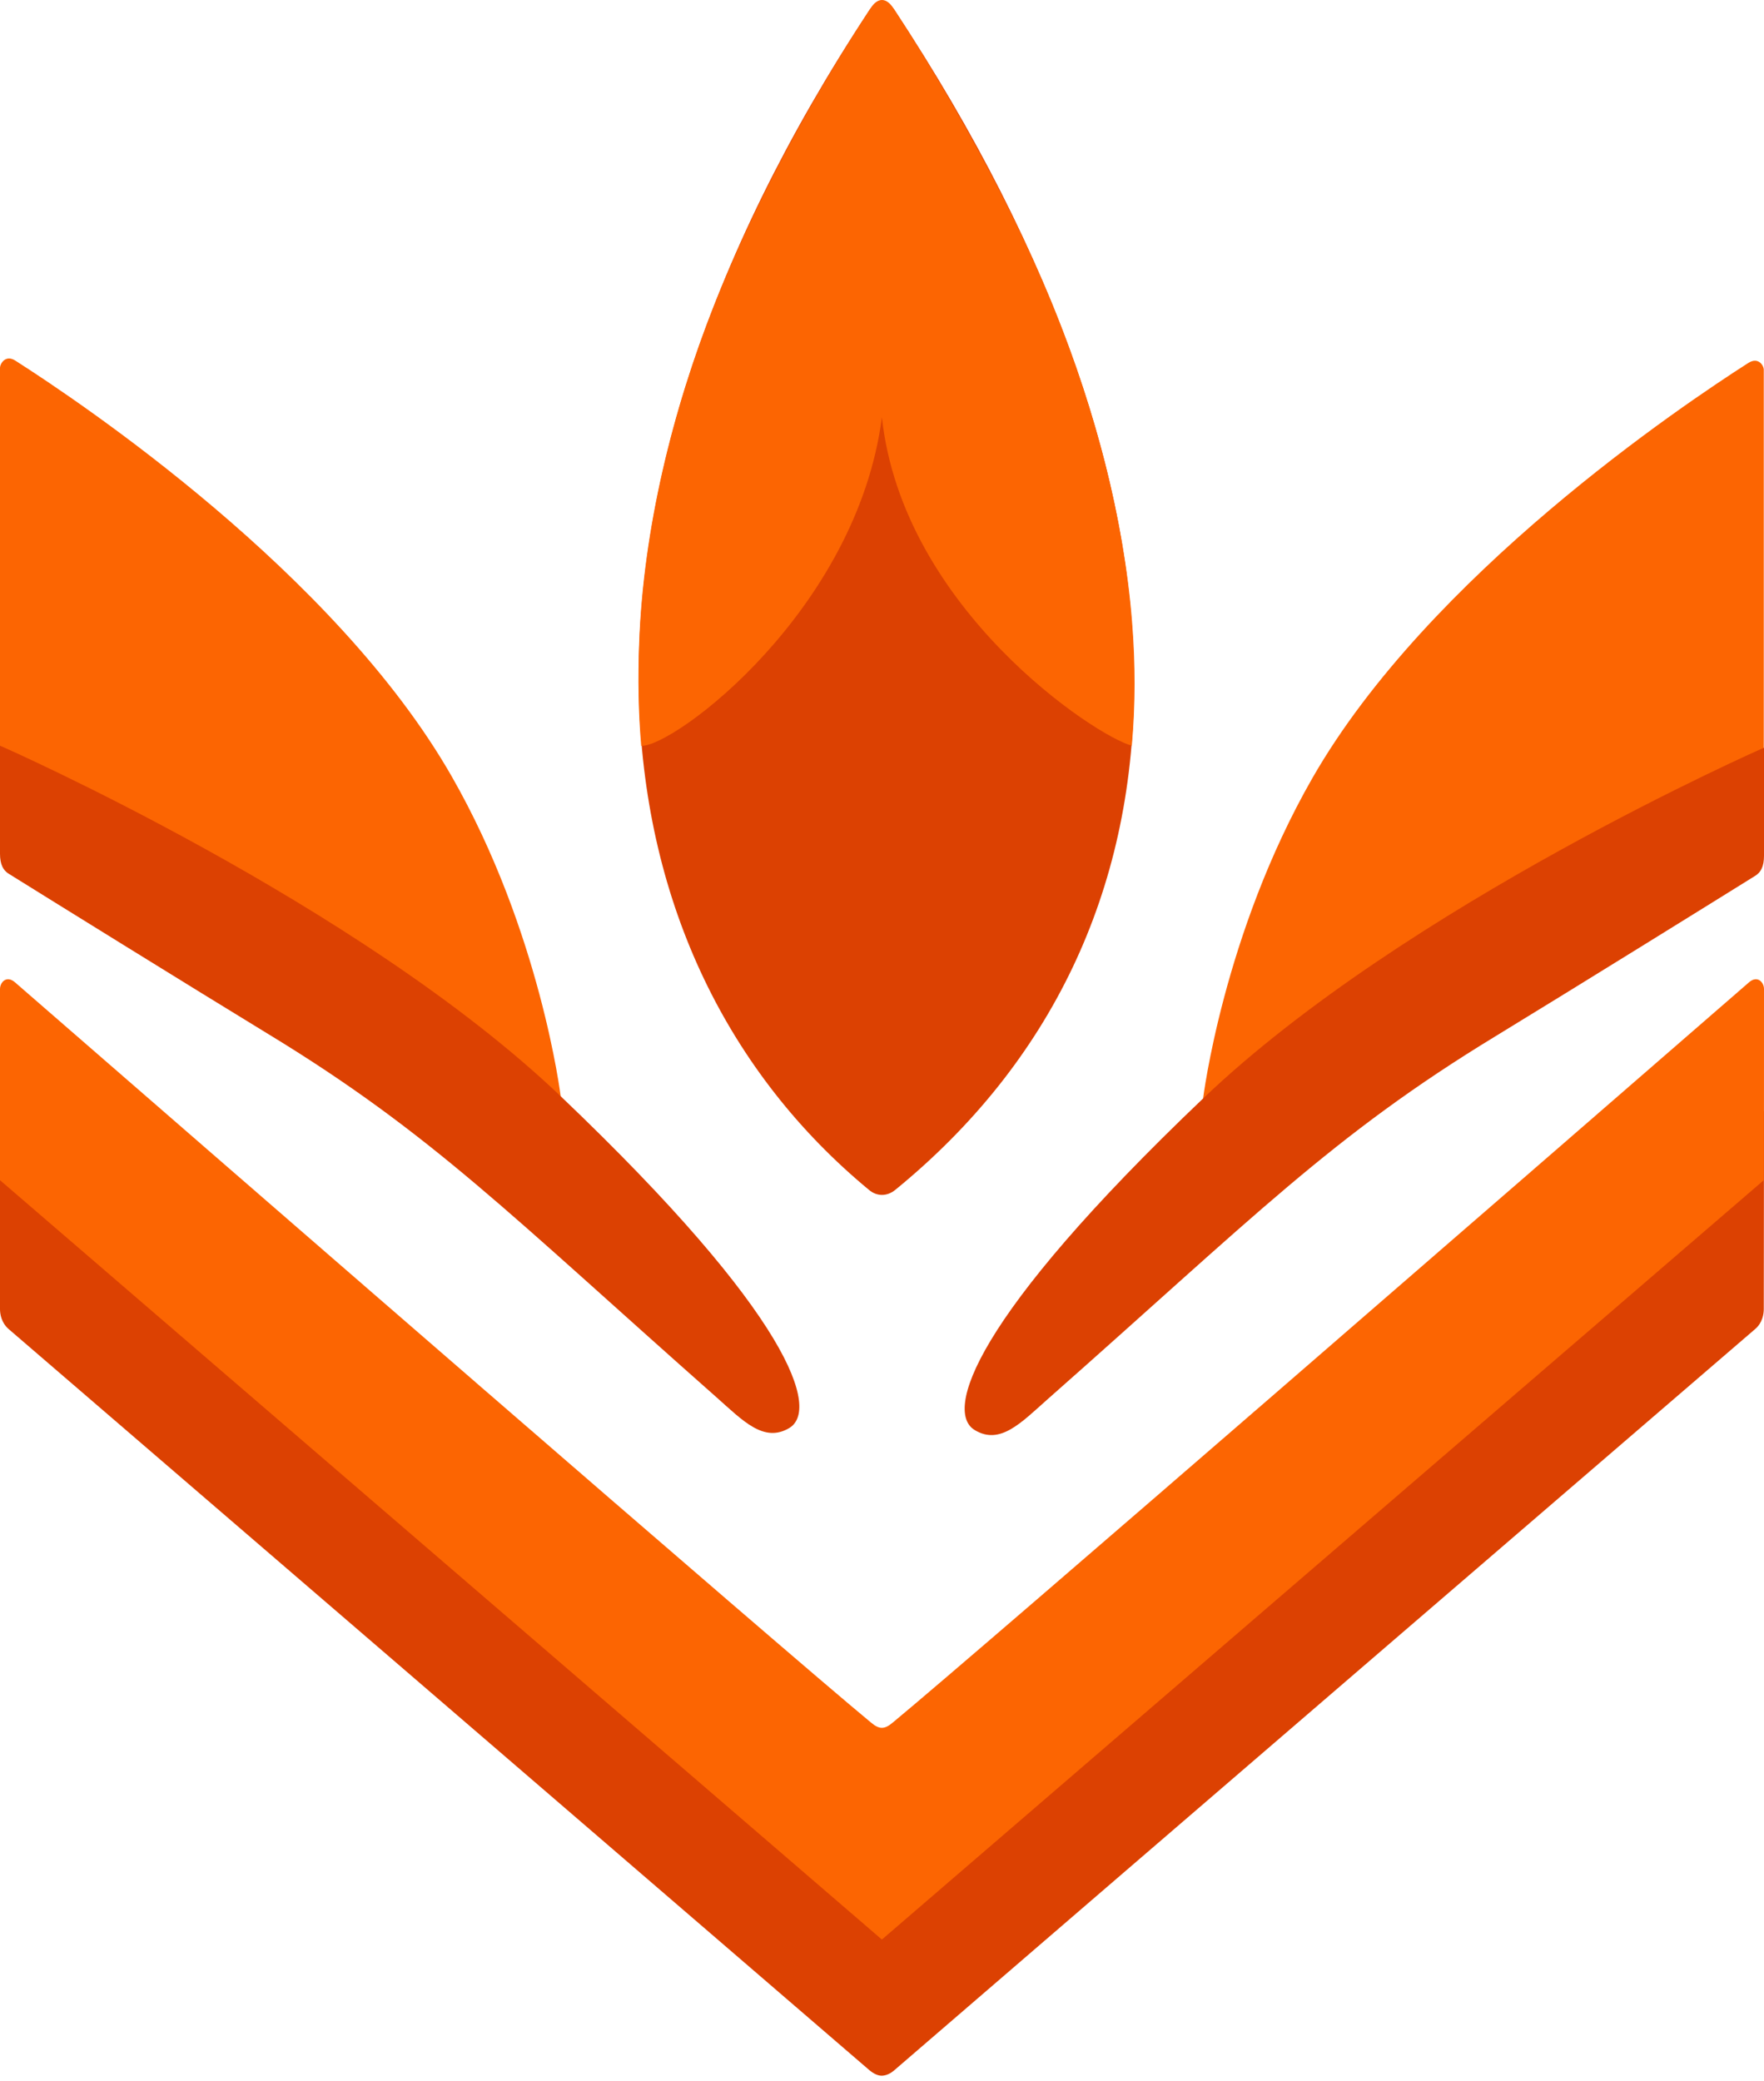 <svg width="128" height="151" viewBox="0 0 128 151" fill="none" xmlns="http://www.w3.org/2000/svg">
<path d="M64.911 0.728C88.528 36.524 87.625 67.839 64.96 86.335C64.369 86.811 63.647 86.828 63.056 86.335C42.737 69.529 38.881 37.41 63.089 0.728C63.384 0.269 64.615 0.269 64.911 0.728Z" fill="#DC4102"/>
<path d="M46.529 54.118C46.316 51.689 46.283 49.194 46.381 46.634C46.677 38.411 48.794 29.745 51.83 22.114C55.671 12.463 60.676 4.421 63.171 0.597C63.68 -0.191 64.303 -0.207 64.829 0.597C66.733 3.502 72.756 13.038 76.645 22.77C79.403 29.663 81.536 37.476 82.144 45.107C82.39 48.16 82.39 51.147 82.127 54.101C79.55 53.445 65.502 44.205 63.992 30.271C62.186 44.27 48.958 54.183 46.529 54.118Z" fill="#FC6502"/>
<path d="M128 80.591L63.992 135.917L0 80.591C0 80.591 0 91.325 0 94.984C0 95.313 0.082 95.953 0.624 96.429C6.237 101.254 48.367 137.525 63.056 150.179C63.385 150.458 63.696 150.606 63.992 150.606C64.304 150.59 64.615 150.458 64.927 150.179C79.616 137.509 121.747 101.254 127.36 96.429C127.901 95.969 127.984 95.313 127.984 94.984C127.984 91.325 128 80.591 128 80.591Z" fill="#DC4102"/>
<path d="M128 71.761C128 71.269 127.524 70.744 126.917 71.269C112.425 83.857 71.197 119.669 64.796 124.97C64.484 125.233 64.238 125.364 63.992 125.364C63.746 125.364 63.499 125.233 63.188 124.97C56.787 119.686 15.559 83.857 1.083 71.269C0.476 70.744 0 71.269 0 71.761C0 75.225 0 85.63 0 85.63L63.992 140.726L127.984 85.63C128 85.63 128 75.225 128 71.761Z" fill="#FC6502"/>
<path d="M1.116 26.167C5.843 29.186 24.323 41.578 32.759 56.3C39.225 67.591 40.686 79.556 40.686 79.556L0 54.117C0 54.117 0 33.536 0 26.692C0 26.38 0.41 25.707 1.116 26.167Z" fill="#FC6502"/>
<path d="M52.011 101.401C37.026 88.156 31.364 82.264 19.465 75.026C13.918 71.645 3.282 65.048 0.624 63.39C0.23 63.144 0 62.717 0 61.946C0 59.976 0 54.101 0 54.101C0 54.101 25.997 65.524 40.686 79.54C57.525 95.591 59.462 102.32 57.263 103.617C55.425 104.7 53.915 103.091 52.011 101.401Z" fill="#DC4102"/>
<path d="M126.868 26.331C122.141 29.351 103.661 41.742 95.225 56.464C88.758 67.756 87.298 79.72 87.298 79.72L127.984 54.281C127.984 54.281 127.984 33.7 127.984 26.856C128 26.528 127.59 25.871 126.868 26.331Z" fill="#FC6502"/>
<path d="M75.989 101.548C90.974 88.32 96.636 82.412 108.535 75.174C114.082 71.793 124.717 65.195 127.376 63.537C127.77 63.291 128 62.864 128 62.093C128 60.124 128 54.248 128 54.248C128 54.248 102.003 65.671 87.314 79.687C70.475 95.739 68.538 102.468 70.737 103.764C72.559 104.864 74.085 103.239 75.989 101.548Z" fill="#DC4102"/>
</svg>
